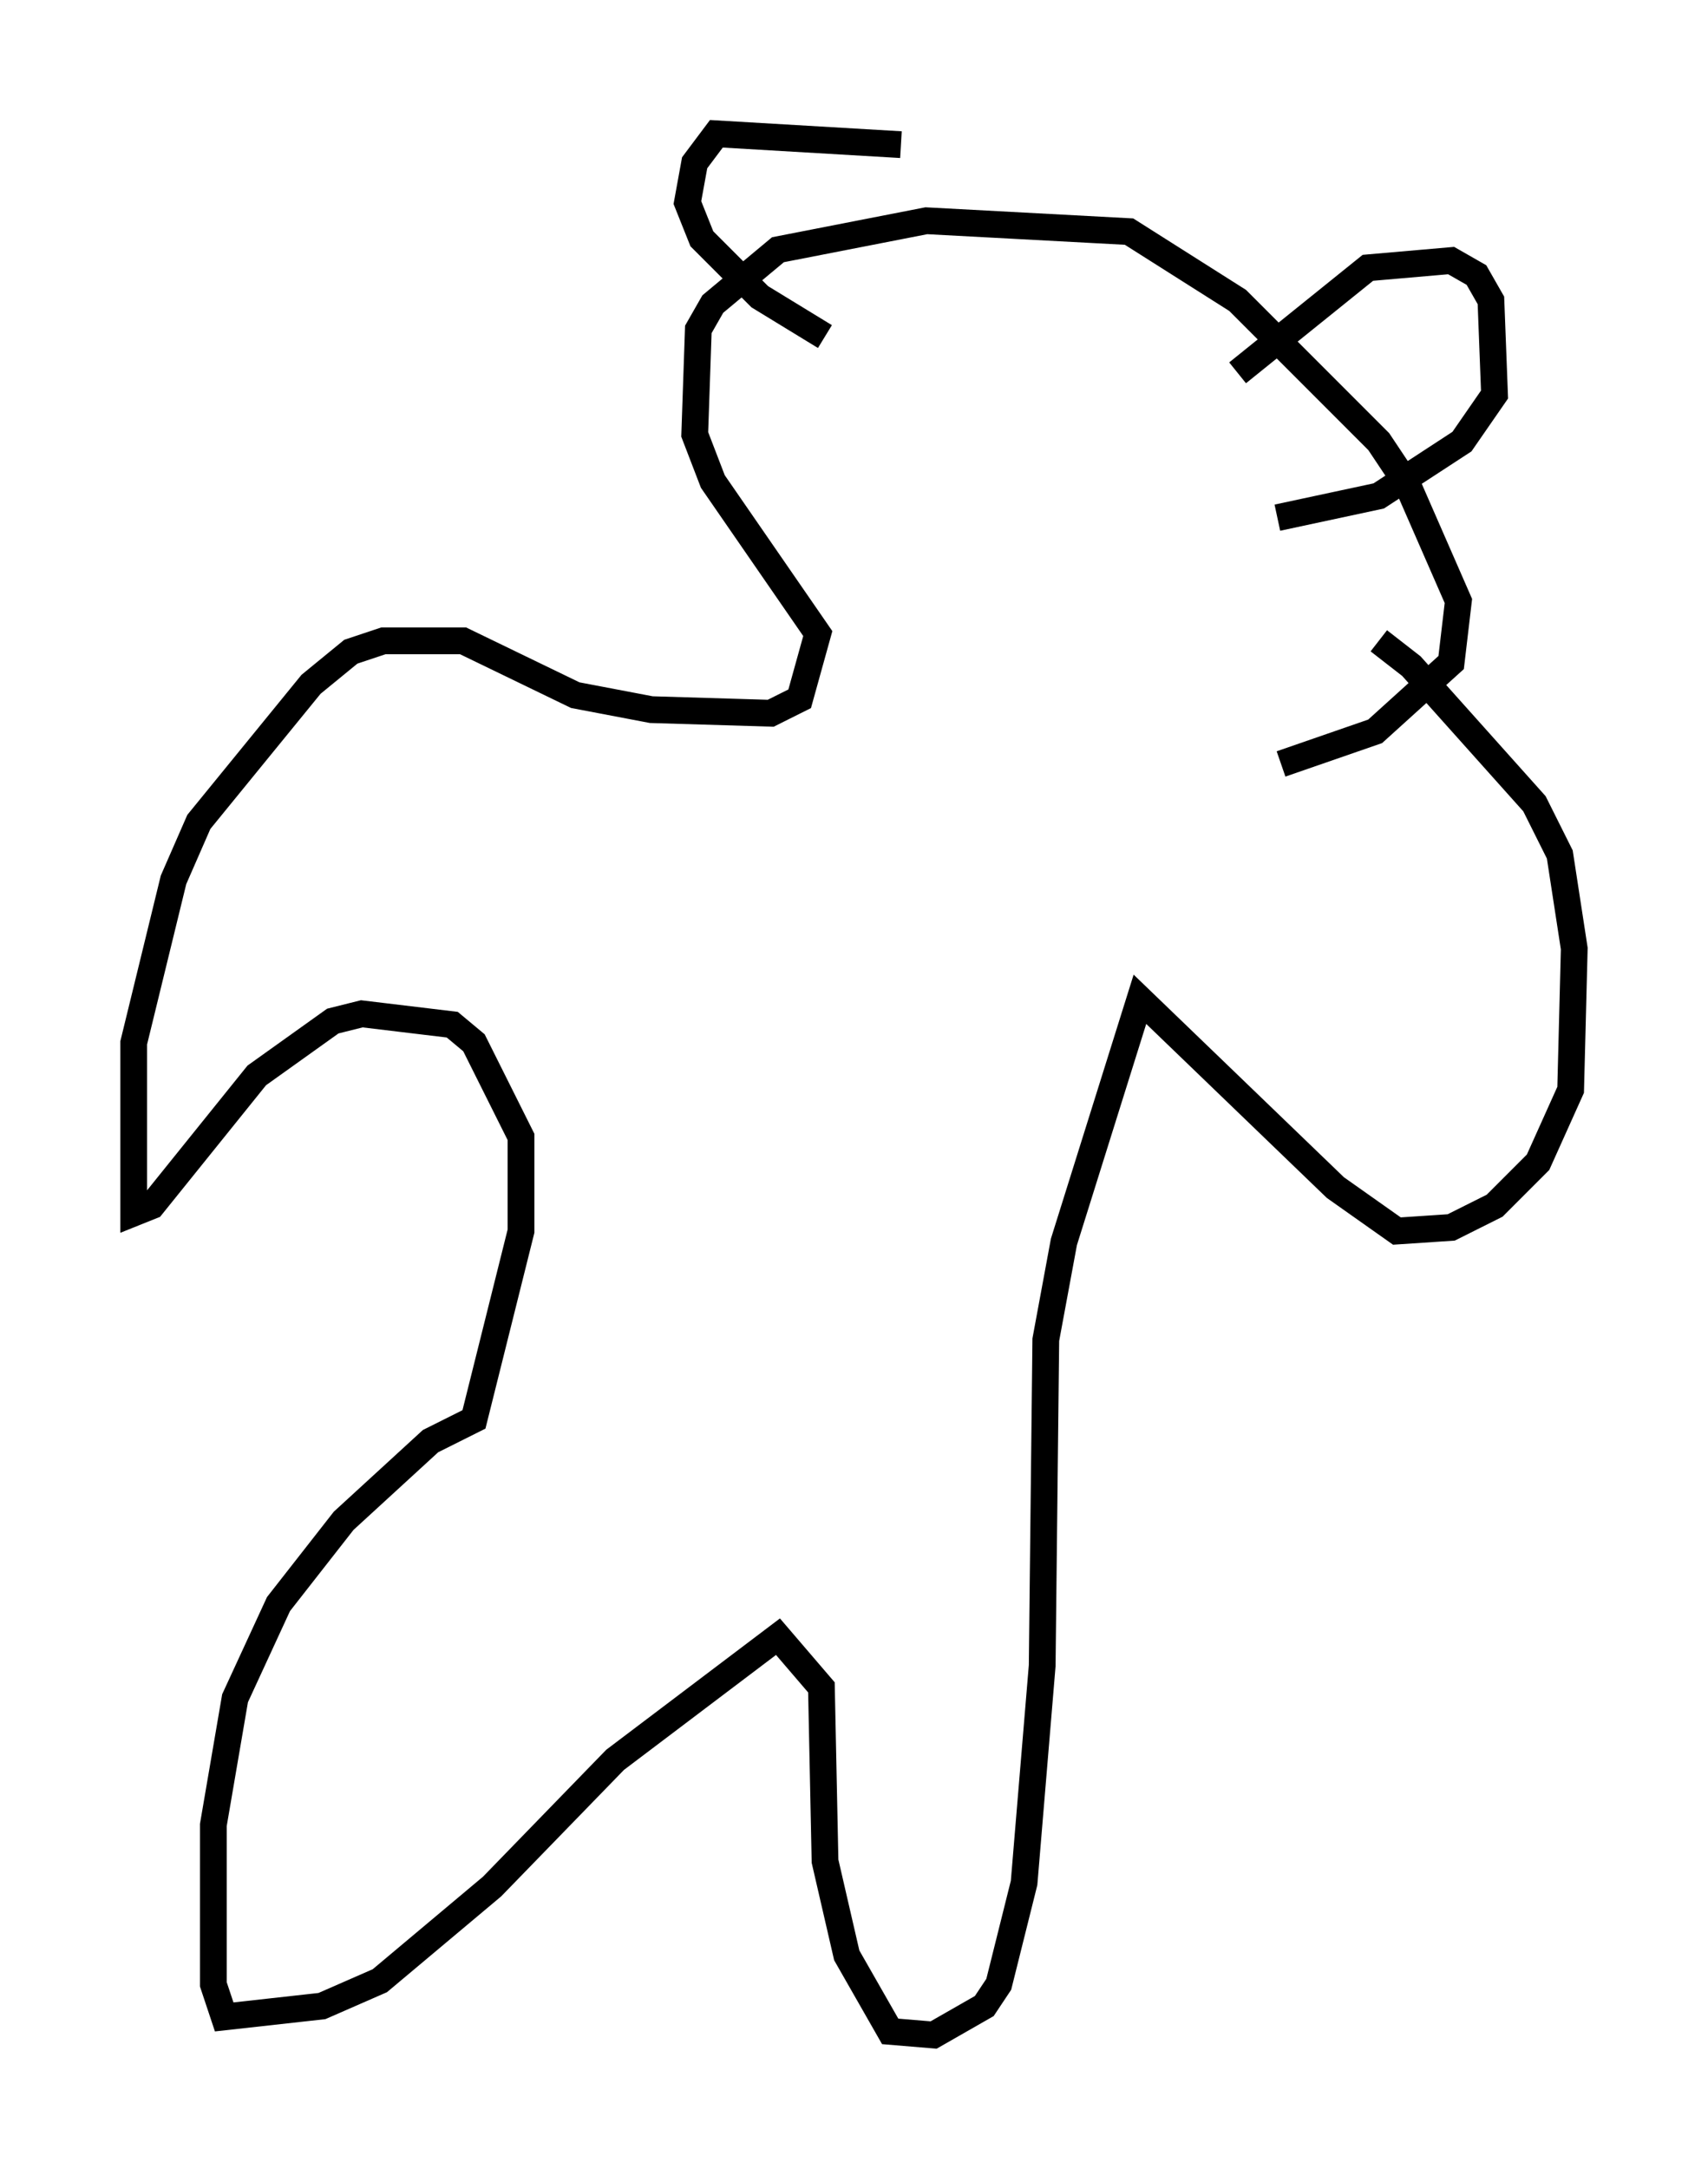<?xml version="1.0" encoding="utf-8" ?>
<svg baseProfile="full" height="81.041" version="1.1" width="63.856" xmlns="http://www.w3.org/2000/svg" xmlns:ev="http://www.w3.org/2001/xml-events" xmlns:xlink="http://www.w3.org/1999/xlink"><defs /><rect fill="white" height="81.041" width="63.856" x="0" y="0" /><path d="M50.737, 24.35 m0.812, -0.406 l1.218, 0.947 4.601, 5.142 l0.947, 1.894 0.541, 3.518 l-0.135, 5.277 -1.218, 2.706 l-1.624, 1.624 -1.624, 0.812 l-2.03, 0.135 -2.3, -1.624 l-7.307, -7.036 -2.842, 9.066 l-0.677, 3.654 -0.135, 12.178 l-0.677, 8.119 -0.947, 3.789 l-0.541, 0.812 -1.894, 1.083 l-1.624, -0.135 -1.624, -2.842 l-0.812, -3.518 -0.135, -6.495 l-1.624, -1.894 -6.089, 4.601 l-4.601, 4.736 -4.195, 3.518 l-2.165, 0.947 -3.654, 0.406 l-0.406, -1.218 0.0, -5.954 l0.812, -4.736 1.624, -3.518 l2.436, -3.112 3.248, -2.977 l1.624, -0.812 1.759, -7.036 l0.0, -3.518 -1.759, -3.518 l-0.812, -0.677 -3.383, -0.406 l-1.083, 0.271 -2.842, 2.03 l-3.924, 4.871 -0.677, 0.271 l0.0, -6.36 1.488, -6.089 l0.947, -2.165 4.195, -5.142 l1.488, -1.218 1.218, -0.406 l2.977, 0.0 4.195, 2.03 l2.842, 0.541 4.465, 0.135 l1.083, -0.541 0.677, -2.436 l-3.924, -5.683 -0.677, -1.759 l0.135, -3.924 0.541, -0.947 l2.436, -2.03 5.548, -1.083 l7.578, 0.406 4.059, 2.571 l5.277, 5.277 1.083, 1.624 l1.894, 4.33 -0.271, 2.3 l-2.842, 2.571 -3.518, 1.218 m-1.624, -14.614 l4.871, -3.924 3.112, -0.271 l0.947, 0.541 0.541, 0.947 l0.135, 3.518 -1.218, 1.759 l-3.112, 2.03 -3.789, 0.812 m-14.073, -13.938 l-6.901, -0.406 -0.812, 1.083 l-0.271, 1.488 0.541, 1.353 l2.165, 2.165 2.436, 1.488 " fill="none" stroke="black" stroke-width="1" /></svg>